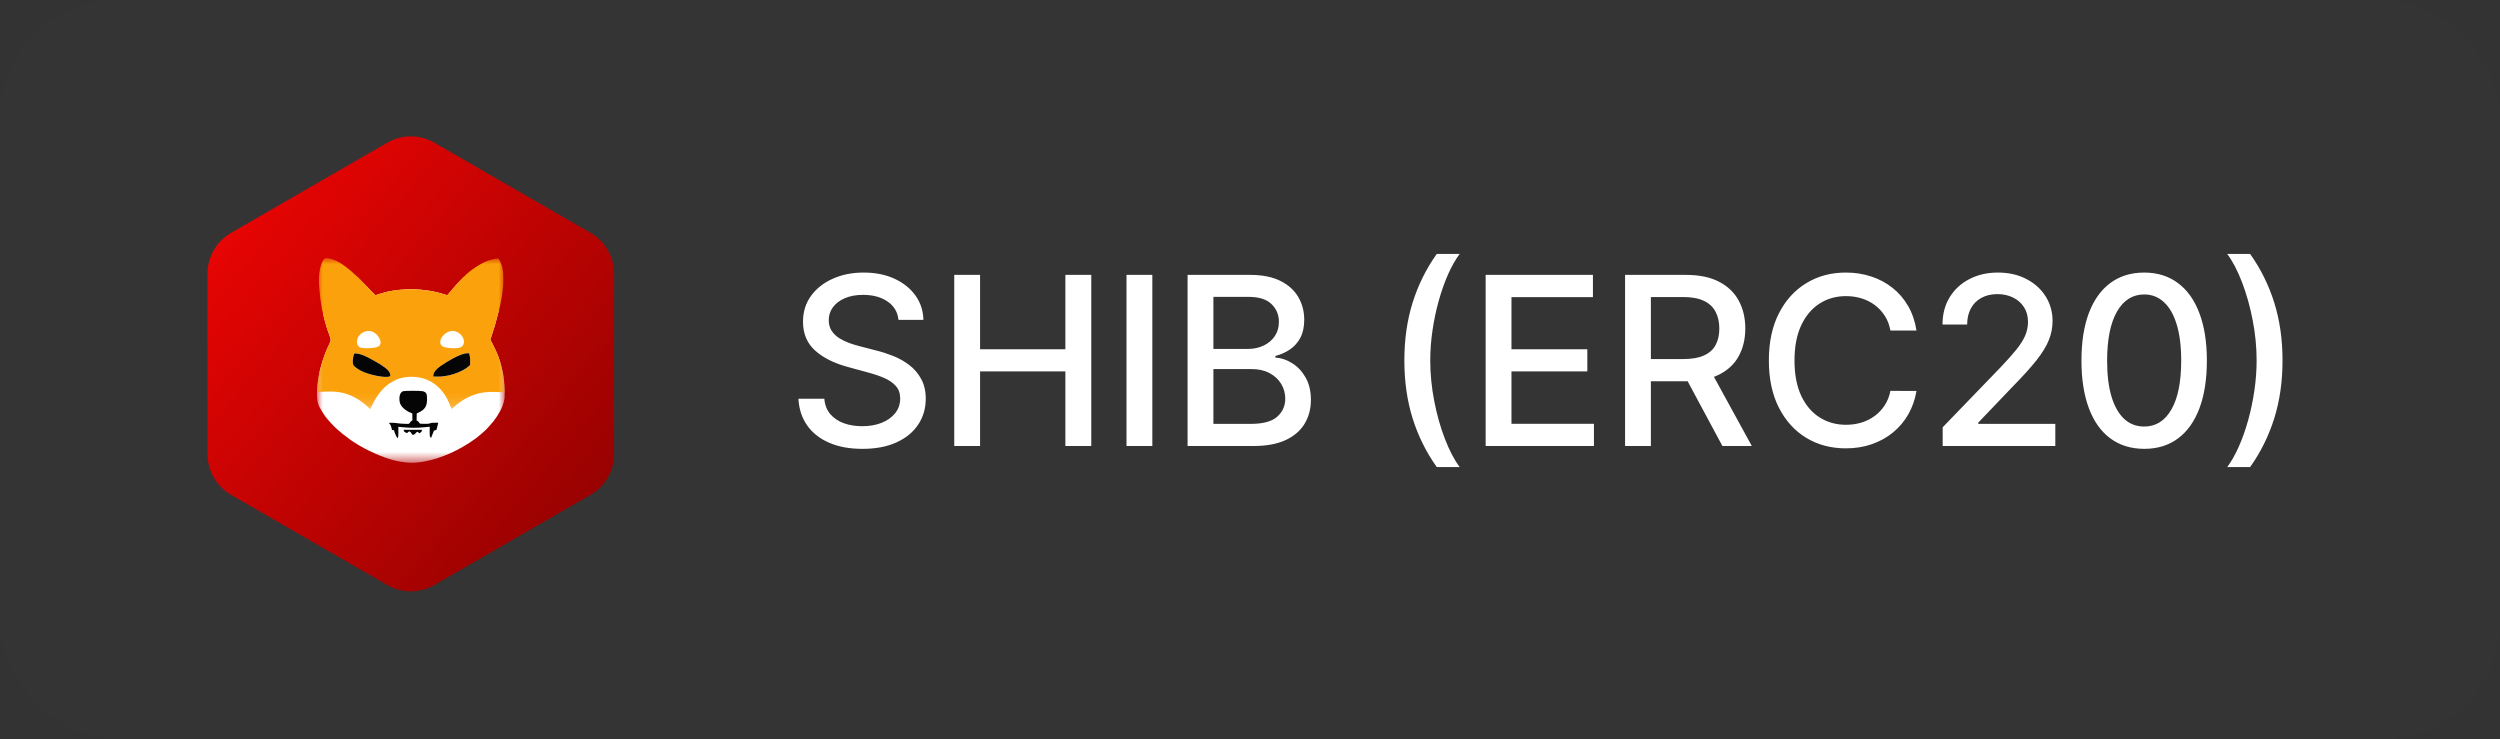 <svg width="213" height="63" viewBox="0 0 213 63" fill="none" xmlns="http://www.w3.org/2000/svg">
<rect x="0" y="0" width="213" height="63" fill="#333333" stroke="none"/>
<g clip-path="url(#clip0_128_83)">
<rect width="213" height="63" rx="10" fill="#3C3D3F" fill-opacity="0.12"/>
<path fill-rule="evenodd" clip-rule="evenodd" d="M37 12.155L50.32 19.845C50.928 20.196 51.433 20.701 51.784 21.309C52.135 21.917 52.32 22.607 52.32 23.309V38.691C52.32 39.393 52.135 40.083 51.784 40.691C51.433 41.299 50.928 41.804 50.32 42.155L37 49.845C36.392 50.196 35.702 50.381 35 50.381C34.297 50.381 33.608 50.196 33 49.845L19.68 42.155C19.072 41.804 18.567 41.299 18.216 40.691C17.864 40.083 17.68 39.393 17.68 38.691V23.309C17.68 22.607 17.864 21.917 18.216 21.309C18.567 20.701 19.072 20.196 19.68 19.845L33 12.155C33.608 11.804 34.297 11.619 35 11.619C35.702 11.619 36.392 11.804 37 12.155Z" fill="url(#paint0_linear_128_83)"/>
<mask id="mask0_128_83" style="mask-type:alpha" maskUnits="userSpaceOnUse" x="27" y="23" width="16" height="17">
<path d="M27.004 23.706H42.999V39.428H27.004V23.706Z" fill="white"/>
</mask>
<g mask="url(#mask0_128_83)">
<path fill-rule="evenodd" clip-rule="evenodd" d="M37.607 32.096C37.656 32.096 37.676 32.103 37.651 32.11C37.622 32.117 37.592 32.117 37.563 32.11C37.539 32.103 37.559 32.097 37.607 32.097V32.096ZM39.857 30.098C39.917 30.098 39.942 30.103 39.912 30.11C39.876 30.117 39.838 30.117 39.802 30.11C39.772 30.103 39.796 30.098 39.857 30.098ZM27.673 27.326L27.733 27.546C27.79 27.773 27.906 28.128 28.064 28.556C28.213 28.958 28.212 28.976 28.057 29.311L27.874 29.707C27.739 30.015 27.619 30.328 27.514 30.647C27.487 30.714 27.38 31.071 27.272 31.457C27.21 31.677 27.085 32.412 27.052 32.747C26.94 33.903 27.015 34.422 27.371 34.937C27.391 34.965 27.412 35.003 27.418 35.021C27.425 35.039 27.471 35.114 27.522 35.187C27.572 35.261 27.613 35.325 27.613 35.33C27.613 35.346 27.837 35.643 27.923 35.74C28.41 36.297 28.631 36.51 29.233 37.001C29.543 37.253 30.22 37.739 30.263 37.739C30.266 37.739 30.337 37.784 30.42 37.839C30.504 37.894 30.577 37.939 30.583 37.939C30.59 37.939 30.628 37.961 30.669 37.988C31.065 38.245 32.249 38.798 32.765 38.968C33.012 39.057 33.262 39.136 33.515 39.206C34.278 39.409 35.078 39.478 35.645 39.391C35.734 39.376 35.825 39.366 35.915 39.36C35.952 39.36 36.038 39.347 36.105 39.331C36.171 39.316 36.293 39.288 36.375 39.271C36.737 39.191 36.888 39.155 36.92 39.138C36.939 39.128 36.96 39.121 36.982 39.119C37.019 39.119 37.271 39.043 37.349 39.008C37.374 38.995 37.401 38.986 37.428 38.979C37.467 38.979 38.058 38.753 38.315 38.639C39.081 38.299 39.809 37.879 40.487 37.387C40.73 37.213 41.336 36.694 41.463 36.55L41.665 36.329C41.99 35.976 42.081 35.861 42.347 35.469C42.507 35.232 42.751 34.777 42.797 34.629C42.807 34.595 42.837 34.503 42.867 34.424C42.915 34.288 42.93 34.234 42.98 33.988C42.992 33.933 43 33.708 43 33.488C42.997 32.762 42.907 31.945 42.776 31.458L42.706 31.173C42.58 30.64 42.344 30.035 42.023 29.417C41.952 29.282 41.882 29.147 41.813 29.012L41.776 28.937L41.904 28.552C42.1 27.971 42.272 27.382 42.419 26.786C42.445 26.679 42.473 26.572 42.493 26.495C41.691 25.337 40.629 24.382 39.393 23.706C39.376 23.724 39.356 23.746 39.334 23.766C39.07 24.035 38.817 24.314 38.576 24.604C38.536 24.649 38.416 24.791 38.309 24.921C38.201 25.051 38.111 25.156 38.109 25.156L37.886 25.086C37.747 25.042 37.607 25.002 37.466 24.965L37.196 24.895C37.054 24.859 36.91 24.828 36.766 24.804C36.251 24.704 35.332 24.624 34.884 24.642C34.071 24.673 33.638 24.722 33.004 24.854C32.835 24.889 32.156 25.088 32.037 25.137C31.977 25.162 31.975 25.161 31.754 24.927C31.649 24.817 31.406 24.564 31.213 24.366C30.896 24.041 30.729 23.87 30.646 23.778C29.385 24.494 28.314 25.503 27.524 26.72C27.564 26.91 27.614 27.113 27.674 27.326" fill="white"/>
</g>
<mask id="mask1_128_83" style="mask-type:alpha" maskUnits="userSpaceOnUse" x="27" y="22" width="16" height="13">
<path d="M27 22H43V34.849H27V22Z" fill="white"/>
</mask>
<g mask="url(#mask1_128_83)">
<path fill-rule="evenodd" clip-rule="evenodd" d="M30.575 30.15C30.743 30.186 30.863 30.223 30.995 30.282C31.22 30.382 31.545 30.548 31.775 30.679C31.912 30.757 32.073 30.848 32.132 30.88C32.833 31.266 33.254 31.668 33.255 31.954C33.256 32.412 30.953 31.882 30.245 31.261C30.027 31.07 29.985 30.621 30.149 30.227C30.21 30.08 30.223 30.077 30.575 30.151V30.15ZM39.992 30.187C40.048 30.39 40.055 30.454 40.056 30.771L40.057 31.094L39.922 31.217C39.647 31.467 39.369 31.62 38.877 31.793C38.604 31.89 38.525 31.912 38.067 32.019C37.769 32.089 37.263 32.119 37.007 32.085L36.911 32.072L36.924 31.952C36.952 31.681 37.195 31.405 37.697 31.075C38.243 30.715 38.557 30.541 39.157 30.263C39.37 30.163 39.707 30.079 39.866 30.084L39.965 30.087L39.992 30.187ZM38.78 28.227C39.42 28.394 39.75 29.125 39.365 29.523C39.137 29.757 37.855 29.703 37.621 29.45C37.531 29.353 37.481 29.162 37.517 29.065C37.527 29.037 37.537 28.995 37.537 28.973C37.537 28.898 37.642 28.713 37.754 28.593C38.065 28.256 38.413 28.133 38.78 28.228V28.227ZM31.63 28.225C32.228 28.385 32.656 29.205 32.286 29.487C32.081 29.644 31.351 29.717 30.805 29.637C30.335 29.567 30.269 28.883 30.695 28.492C30.97 28.239 31.314 28.141 31.63 28.225ZM27.67 22.031C27.32 22.261 27.087 23.433 27.194 24.422L27.234 24.856C27.267 25.284 27.321 25.705 27.384 26.026C27.402 26.116 27.416 26.206 27.426 26.296C27.433 26.368 27.446 26.431 27.454 26.436C27.462 26.442 27.478 26.496 27.49 26.556C27.543 26.82 27.6 27.058 27.674 27.326L27.734 27.546C27.79 27.773 27.907 28.129 28.065 28.556C28.213 28.958 28.213 28.976 28.057 29.311L27.874 29.707C27.74 30.015 27.62 30.328 27.514 30.647C27.427 30.915 27.346 31.185 27.272 31.457C27.239 31.578 27.155 32.021 27.102 32.357C27.059 32.639 26.986 33.417 27.002 33.433C27.054 33.433 27.106 33.428 27.157 33.418C27.458 33.372 27.635 33.361 28.064 33.36C28.556 33.36 28.792 33.384 29.218 33.476C29.955 33.636 30.823 34.14 31.424 34.756C31.547 34.882 31.536 34.884 31.604 34.733C32.177 33.469 32.851 32.733 33.805 32.329C34.412 32.073 35.261 32.031 35.996 32.221C36.98 32.476 37.813 33.249 38.256 34.318L38.337 34.508C38.347 34.53 38.379 34.611 38.407 34.688C38.437 34.764 38.464 34.835 38.47 34.844C38.476 34.854 38.54 34.804 38.614 34.734C39.082 34.288 39.51 34.009 40.183 33.712C40.214 33.697 40.247 33.685 40.28 33.678C40.292 33.678 40.33 33.666 40.364 33.65C40.55 33.568 40.904 33.482 41.307 33.423C41.687 33.367 42.799 33.39 42.967 33.457C43.021 33.478 43.005 33 42.93 32.327C42.899 32.034 42.848 31.743 42.777 31.457L42.707 31.174C42.58 30.641 42.345 30.034 42.023 29.417C41.953 29.282 41.883 29.147 41.814 29.012L41.777 28.937L41.905 28.552C42.101 27.971 42.273 27.382 42.419 26.786C42.463 26.61 42.511 26.426 42.527 26.376C42.555 26.286 42.577 26.19 42.631 25.926C42.724 25.465 42.774 25.176 42.808 24.896L42.858 24.476C42.888 24.234 42.889 23.327 42.861 23.156C42.808 22.832 42.795 22.771 42.746 22.623C42.619 22.234 42.481 22.008 42.379 22.023L42.208 22.047C42.118 22.058 41.98 22.091 41.718 22.165C41.107 22.337 40.108 22.973 39.568 23.533C39.524 23.579 39.478 23.616 39.463 23.616C39.456 23.616 39.45 23.619 39.445 23.623C39.44 23.628 39.438 23.634 39.437 23.641C39.411 23.689 39.377 23.731 39.335 23.766C39.071 24.035 38.817 24.314 38.576 24.604L38.309 24.921C38.244 25 38.177 25.079 38.109 25.156L37.886 25.086C37.747 25.042 37.607 25.002 37.466 24.965L37.196 24.895C37.054 24.859 36.911 24.828 36.766 24.804C36.251 24.704 35.332 24.624 34.886 24.642C34.073 24.674 33.64 24.722 33.006 24.854C32.836 24.889 32.157 25.088 32.038 25.137C31.978 25.162 31.977 25.162 31.755 24.927C31.651 24.817 31.407 24.564 31.215 24.366C30.638 23.776 30.554 23.683 30.569 23.664C30.578 23.654 30.576 23.652 30.566 23.661C30.556 23.669 30.488 23.619 30.416 23.551C29.68 22.858 29.143 22.456 28.623 22.213C28.246 22.036 27.794 21.949 27.67 22.031Z" fill="#FBA10B"/>
</g>
<path fill-rule="evenodd" clip-rule="evenodd" d="M34.405 36.684C34.424 36.772 34.459 36.807 34.58 36.859L34.683 36.904L34.749 36.831C34.864 36.705 34.956 36.741 35.084 36.964C35.165 37.106 35.265 37.079 35.46 36.862C35.55 36.762 35.543 36.763 35.654 36.848L35.744 36.915L35.818 36.862C35.904 36.8 35.925 36.771 35.944 36.683L35.958 36.619H34.391L34.405 36.684ZM34.355 33.329C34.09 33.412 33.975 33.763 34.054 34.249C34.114 34.621 34.564 35.033 35.1 35.206C35.131 35.216 35.135 35.249 35.135 35.516V35.815L35.067 35.855C35.015 35.892 34.97 35.938 34.934 35.992L34.862 36.097C34.831 36.136 34.096 36.104 33.804 36.05C33.644 36.02 33.172 36.008 33.148 36.032C33.141 36.039 33.162 36.075 33.195 36.112C33.28 36.209 33.325 36.307 33.363 36.484L33.397 36.639H33.477C33.564 36.639 33.564 36.64 33.624 36.839C33.665 36.973 33.781 37.226 33.832 37.29L33.869 37.338L33.907 37.254C33.94 37.179 33.944 37.123 33.941 36.767L33.938 36.365L34.041 36.373C34.098 36.378 34.226 36.39 34.325 36.401C34.933 36.463 35.547 36.463 36.155 36.401C36.238 36.391 36.375 36.377 36.459 36.371L36.613 36.357L36.609 36.743C36.605 37.108 36.608 37.133 36.649 37.213C36.696 37.299 36.735 37.339 36.735 37.298C36.735 37.286 36.748 37.247 36.765 37.212C36.78 37.177 36.833 37.046 36.882 36.919L36.972 36.689L37.077 36.657L37.183 36.625L37.246 36.395C37.281 36.27 37.316 36.134 37.323 36.093L37.337 36.019H37.041C36.797 36.019 36.731 36.026 36.664 36.056C36.546 36.11 36.384 36.124 36.063 36.108L35.778 36.094L35.687 35.977C35.634 35.909 35.574 35.854 35.545 35.847L35.494 35.834L35.499 35.532L35.505 35.229L35.585 35.192C36.199 34.909 36.382 34.637 36.384 34.008C36.385 33.53 36.325 33.42 36.012 33.33C35.856 33.286 34.496 33.285 34.355 33.329ZM39.646 30.11C39.27 30.188 38.759 30.423 38.106 30.817C37.262 31.327 36.956 31.623 36.921 31.967L36.91 32.073L37.142 32.088C38.048 32.145 39.36 31.731 39.932 31.208L40.056 31.094V30.771C40.054 30.461 40.049 30.406 39.994 30.192L39.969 30.097L39.828 30.1C39.75 30.1 39.668 30.106 39.646 30.11ZM30.199 30.123C30.092 30.268 30.019 30.75 30.073 30.955L30.103 31.08C30.125 31.19 30.424 31.421 30.772 31.597C31.465 31.947 32.83 32.221 33.165 32.077L33.26 32.037L33.249 31.93C33.222 31.67 32.984 31.417 32.431 31.062C32.365 31.017 32.296 30.975 32.226 30.937C32.148 30.898 32.073 30.855 31.999 30.81C31.547 30.543 31.063 30.3 30.822 30.22C30.569 30.137 30.229 30.083 30.199 30.123Z" fill="#060505"/>
<path d="M76.553 27.251C76.477 26.577 76.164 26.055 75.614 25.685C75.063 25.31 74.37 25.122 73.535 25.122C72.937 25.122 72.42 25.217 71.983 25.407C71.546 25.592 71.207 25.849 70.965 26.176C70.728 26.499 70.609 26.866 70.609 27.279C70.609 27.626 70.69 27.925 70.851 28.176C71.017 28.428 71.233 28.639 71.499 28.81C71.769 28.976 72.059 29.116 72.367 29.23C72.676 29.339 72.972 29.429 73.257 29.5L74.681 29.87C75.146 29.984 75.623 30.139 76.112 30.333C76.601 30.528 77.054 30.784 77.472 31.102C77.889 31.42 78.226 31.814 78.482 32.284C78.743 32.754 78.874 33.316 78.874 33.971C78.874 34.797 78.66 35.53 78.233 36.17C77.811 36.811 77.196 37.317 76.389 37.687C75.587 38.057 74.617 38.242 73.478 38.242C72.386 38.242 71.442 38.069 70.645 37.722C69.847 37.376 69.223 36.885 68.772 36.249C68.322 35.608 68.073 34.849 68.025 33.971H70.232C70.275 34.498 70.445 34.937 70.744 35.288C71.048 35.634 71.435 35.893 71.905 36.064C72.379 36.23 72.899 36.313 73.464 36.313C74.085 36.313 74.638 36.216 75.122 36.021C75.611 35.822 75.996 35.547 76.276 35.195C76.556 34.839 76.696 34.424 76.696 33.95C76.696 33.518 76.572 33.164 76.325 32.889C76.083 32.614 75.754 32.386 75.336 32.205C74.923 32.025 74.456 31.866 73.933 31.729L72.211 31.259C71.043 30.941 70.118 30.473 69.435 29.856C68.756 29.239 68.417 28.423 68.417 27.407C68.417 26.567 68.644 25.834 69.1 25.208C69.556 24.581 70.172 24.095 70.951 23.748C71.729 23.397 72.607 23.222 73.585 23.222C74.572 23.222 75.443 23.395 76.197 23.741C76.957 24.088 77.555 24.565 77.991 25.172C78.428 25.775 78.656 26.468 78.674 27.251H76.553ZM81.302 38V23.421H83.502V29.757H90.77V23.421H92.977V38H90.77V31.643H83.502V38H81.302ZM98.179 23.421V38H95.979V23.421H98.179ZM101.182 38V23.421H106.521C107.555 23.421 108.412 23.592 109.091 23.934C109.769 24.271 110.277 24.729 110.614 25.308C110.951 25.882 111.12 26.529 111.12 27.251C111.12 27.858 111.008 28.371 110.785 28.788C110.562 29.201 110.263 29.534 109.888 29.785C109.518 30.032 109.11 30.212 108.664 30.326V30.468C109.148 30.492 109.62 30.649 110.08 30.938C110.545 31.223 110.93 31.629 111.233 32.156C111.537 32.682 111.689 33.323 111.689 34.078C111.689 34.823 111.513 35.492 111.162 36.085C110.816 36.674 110.28 37.141 109.553 37.487C108.827 37.829 107.9 38 106.77 38H101.182ZM103.382 36.114H106.556C107.61 36.114 108.365 35.91 108.82 35.501C109.276 35.093 109.504 34.583 109.504 33.971C109.504 33.511 109.387 33.088 109.155 32.704C108.922 32.319 108.59 32.013 108.158 31.785C107.731 31.558 107.223 31.444 106.635 31.444H103.382V36.114ZM103.382 29.728H106.329C106.822 29.728 107.266 29.633 107.66 29.443C108.059 29.254 108.374 28.988 108.607 28.646C108.844 28.3 108.963 27.892 108.963 27.422C108.963 26.819 108.751 26.314 108.329 25.905C107.907 25.497 107.259 25.293 106.386 25.293H103.382V29.728ZM119.651 30.71C119.651 28.926 119.886 27.284 120.355 25.785C120.825 24.285 121.511 22.901 122.413 21.634H124.363C124.012 22.104 123.685 22.681 123.381 23.364C123.077 24.047 122.811 24.797 122.584 25.614C122.356 26.425 122.178 27.267 122.05 28.141C121.922 29.009 121.857 29.866 121.857 30.71C121.857 31.84 121.969 32.984 122.192 34.142C122.415 35.3 122.716 36.375 123.096 37.366C123.476 38.358 123.898 39.167 124.363 39.794H122.413C121.511 38.527 120.825 37.143 120.355 35.644C119.886 34.144 119.651 32.5 119.651 30.71ZM126.578 38V23.421H135.718V25.315H128.777V29.757H135.241V31.643H128.777V36.106H135.803V38H126.578ZM138.456 38V23.421H143.652C144.782 23.421 145.719 23.616 146.464 24.005C147.214 24.394 147.774 24.933 148.144 25.621C148.514 26.304 148.699 27.094 148.699 27.991C148.699 28.883 148.512 29.669 148.137 30.348C147.767 31.021 147.207 31.546 146.457 31.921C145.712 32.296 144.775 32.483 143.645 32.483H139.709V30.59H143.446C144.158 30.59 144.737 30.488 145.183 30.283C145.634 30.079 145.964 29.783 146.172 29.394C146.381 29.004 146.486 28.537 146.486 27.991C146.486 27.441 146.379 26.964 146.165 26.56C145.956 26.157 145.627 25.849 145.176 25.635C144.73 25.417 144.144 25.308 143.417 25.308H140.655V38H138.456ZM145.653 31.422L149.255 38H146.749L143.218 31.422H145.653ZM163.284 28.162H161.063C160.978 27.688 160.819 27.27 160.586 26.909C160.354 26.549 160.069 26.242 159.732 25.991C159.395 25.739 159.018 25.549 158.6 25.421C158.187 25.293 157.748 25.229 157.283 25.229C156.443 25.229 155.691 25.44 155.027 25.863C154.367 26.285 153.845 26.904 153.461 27.721C153.081 28.537 152.891 29.534 152.891 30.71C152.891 31.897 153.081 32.898 153.461 33.715C153.845 34.531 154.369 35.148 155.034 35.565C155.698 35.983 156.446 36.192 157.276 36.192C157.737 36.192 158.173 36.13 158.586 36.007C159.004 35.879 159.381 35.691 159.718 35.444C160.055 35.198 160.34 34.896 160.572 34.54C160.809 34.18 160.973 33.767 161.063 33.302L163.284 33.309C163.166 34.025 162.936 34.685 162.594 35.288C162.257 35.886 161.823 36.403 161.291 36.84C160.764 37.272 160.162 37.606 159.483 37.843C158.804 38.081 158.064 38.199 157.262 38.199C156 38.199 154.875 37.9 153.888 37.302C152.901 36.7 152.122 35.838 151.553 34.718C150.988 33.598 150.706 32.262 150.706 30.71C150.706 29.154 150.991 27.818 151.56 26.703C152.13 25.583 152.908 24.724 153.895 24.126C154.882 23.523 156.004 23.222 157.262 23.222C158.036 23.222 158.757 23.333 159.426 23.556C160.1 23.775 160.705 24.097 161.241 24.524C161.778 24.947 162.221 25.464 162.573 26.076C162.924 26.684 163.161 27.379 163.284 28.162ZM165.517 38V36.405L170.45 31.294C170.977 30.739 171.411 30.253 171.753 29.835C172.099 29.413 172.358 29.012 172.529 28.632C172.699 28.252 172.785 27.849 172.785 27.422C172.785 26.938 172.671 26.52 172.443 26.169C172.215 25.813 171.904 25.54 171.511 25.35C171.117 25.156 170.673 25.058 170.179 25.058C169.657 25.058 169.202 25.165 168.813 25.379C168.423 25.592 168.124 25.894 167.916 26.283C167.707 26.672 167.602 27.128 167.602 27.649H165.502C165.502 26.762 165.707 25.986 166.115 25.322C166.523 24.657 167.083 24.142 167.795 23.777C168.507 23.407 169.316 23.222 170.222 23.222C171.138 23.222 171.945 23.404 172.642 23.77C173.345 24.131 173.893 24.624 174.287 25.251C174.681 25.872 174.878 26.575 174.878 27.358C174.878 27.899 174.776 28.428 174.572 28.945C174.372 29.462 174.023 30.039 173.525 30.675C173.027 31.306 172.334 32.073 171.447 32.974L168.549 36.007V36.114H175.113V38H165.517ZM182.686 38.242C181.561 38.237 180.6 37.941 179.803 37.352C179.005 36.764 178.396 35.907 177.973 34.782C177.551 33.658 177.34 32.303 177.34 30.718C177.34 29.137 177.551 27.787 177.973 26.667C178.4 25.547 179.012 24.693 179.81 24.105C180.612 23.516 181.57 23.222 182.686 23.222C183.801 23.222 184.757 23.518 185.554 24.112C186.352 24.7 186.962 25.554 187.384 26.674C187.811 27.79 188.025 29.137 188.025 30.718C188.025 32.307 187.813 33.665 187.391 34.789C186.969 35.91 186.359 36.766 185.562 37.359C184.764 37.948 183.806 38.242 182.686 38.242ZM182.686 36.341C183.673 36.341 184.444 35.86 184.999 34.896C185.559 33.933 185.839 32.54 185.839 30.718C185.839 29.508 185.711 28.485 185.455 27.649C185.203 26.809 184.84 26.174 184.366 25.742C183.896 25.305 183.336 25.087 182.686 25.087C181.703 25.087 180.932 25.571 180.372 26.539C179.812 27.507 179.53 28.9 179.525 30.718C179.525 31.933 179.651 32.96 179.902 33.8C180.159 34.635 180.522 35.269 180.991 35.701C181.461 36.128 182.026 36.341 182.686 36.341ZM194.471 30.71C194.471 32.5 194.236 34.144 193.766 35.644C193.297 37.143 192.611 38.527 191.709 39.794H189.759C190.11 39.324 190.437 38.748 190.741 38.064C191.045 37.381 191.31 36.633 191.538 35.822C191.766 35.005 191.944 34.161 192.072 33.288C192.2 32.414 192.264 31.555 192.264 30.71C192.264 29.586 192.153 28.444 191.93 27.287C191.707 26.128 191.405 25.054 191.026 24.062C190.646 23.07 190.224 22.261 189.759 21.634H191.709C192.611 22.901 193.297 24.285 193.766 25.785C194.236 27.284 194.471 28.926 194.471 30.71Z" fill="white"/>
</g>
<defs>
<linearGradient id="paint0_linear_128_83" x1="59.118" y1="55.446" x2="13.329" y2="16.77" gradientUnits="userSpaceOnUse">
<stop stop-color="#7A0100"/>
<stop offset="1" stop-color="#F30504"/>
</linearGradient>
<clipPath id="clip0_128_83">
<rect width="213" height="63" fill="white"/>
</clipPath>
</defs>
</svg>
